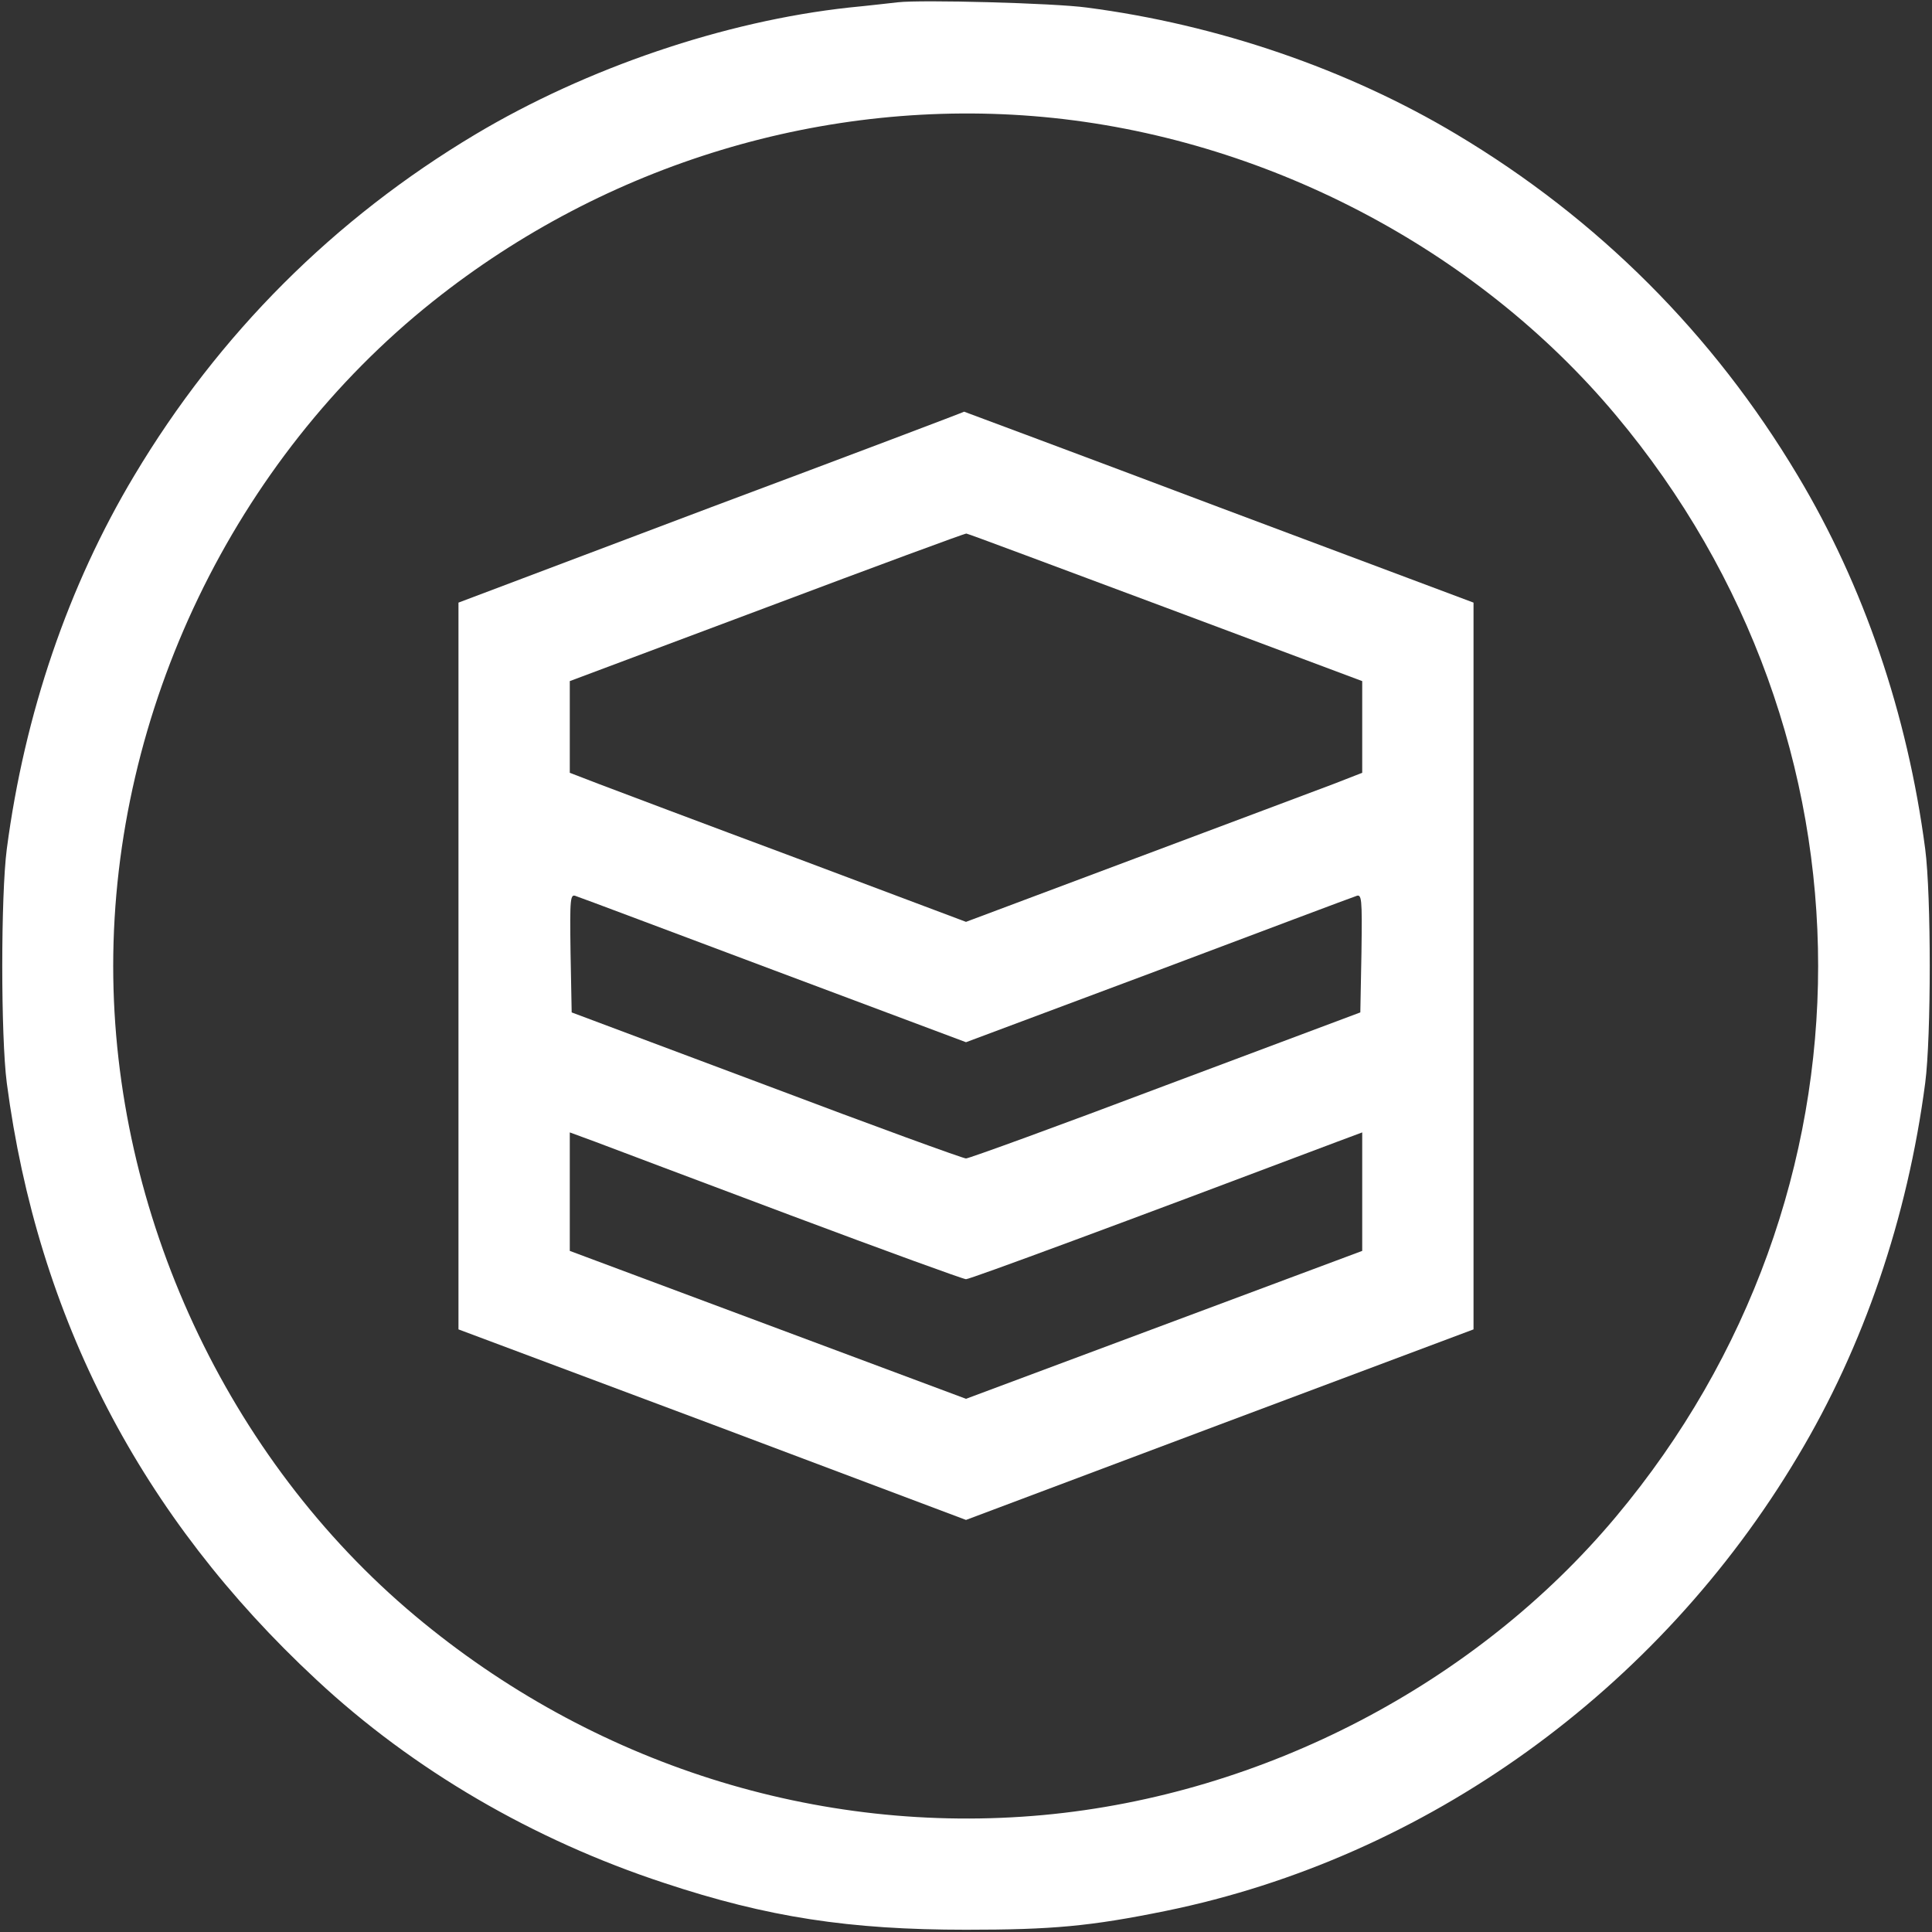 <?xml version="1.0" standalone="no"?>
<!DOCTYPE svg PUBLIC "-//W3C//DTD SVG 20010904//EN"
 "http://www.w3.org/TR/2001/REC-SVG-20010904/DTD/svg10.dtd">
<svg version="1.0" xmlns="http://www.w3.org/2000/svg"
 width="512pt" height="512pt" viewBox="0 0 512 512"
 preserveAspectRatio="xMidYMid meet">

<rect x="0" y="0" width="512" height="512" fill="#333333" stroke="none"/>

<g transform="translate(0,512) scale(0.1,-0.1)"
fill="#fffffff" stroke="none">
<path d="M2380 5114 c-19 -2 -78 -9 -130 -14 -330 -36 -695 -160 -990 -336
-375 -224 -680 -529 -904 -904 -175 -292 -291 -632 -338 -990 -16 -123 -16
-497 0 -620 82 -623 356 -1150 820 -1581 256 -239 575 -425 922 -539 274 -91
491 -124 800 -124 228 0 329 9 530 50 689 141 1304 583 1674 1204 175 292 291
632 338 990 16 123 16 497 0 620 -47 358 -163 698 -338 990 -224 375 -529 680
-904 904 -289 173 -634 291 -980 336 -88 12 -438 21 -500 14z m385 -304 c583
-54 1146 -347 1517 -790 715 -853 715 -2067 0 -2920 -371 -443 -934 -736
-1517 -790 -598 -55 -1196 135 -1665 528 -498 417 -800 1067 -800 1722 0 676
320 1341 847 1761 459 366 1041 542 1618 489z"/>
<path d="M1885 3776 l-670 -253 0 -963 0 -963 673 -252 672 -253 673 253 672
252 0 963 0 963 -675 253 c-371 140 -675 253 -675 253 0 -1 -301 -115 -670
-253z m1204 -266 l521 -195 0 -122 0 -121 -77 -30 c-43 -16 -279 -105 -525
-197 l-448 -168 -447 168 c-247 92 -483 181 -525 197 l-78 30 0 121 0 122 523
196 c287 108 525 196 528 195 4 0 241 -89 528 -196z m-1036 -962 l507 -190
508 190 c279 105 515 194 525 197 16 7 17 -3 15 -150 l-3 -158 -515 -193
c-283 -107 -522 -194 -530 -194 -8 0 -247 87 -530 194 l-515 193 -3 158 c-2
147 -1 157 15 150 10 -3 246 -92 526 -197z m43 -649 c248 -93 457 -169 464
-169 11 0 419 151 983 364 l67 25 0 -157 0 -157 -525 -196 -525 -196 -525 196
-525 196 0 157 0 157 68 -25 c37 -14 270 -102 518 -195z"/>
</g>
</svg>
